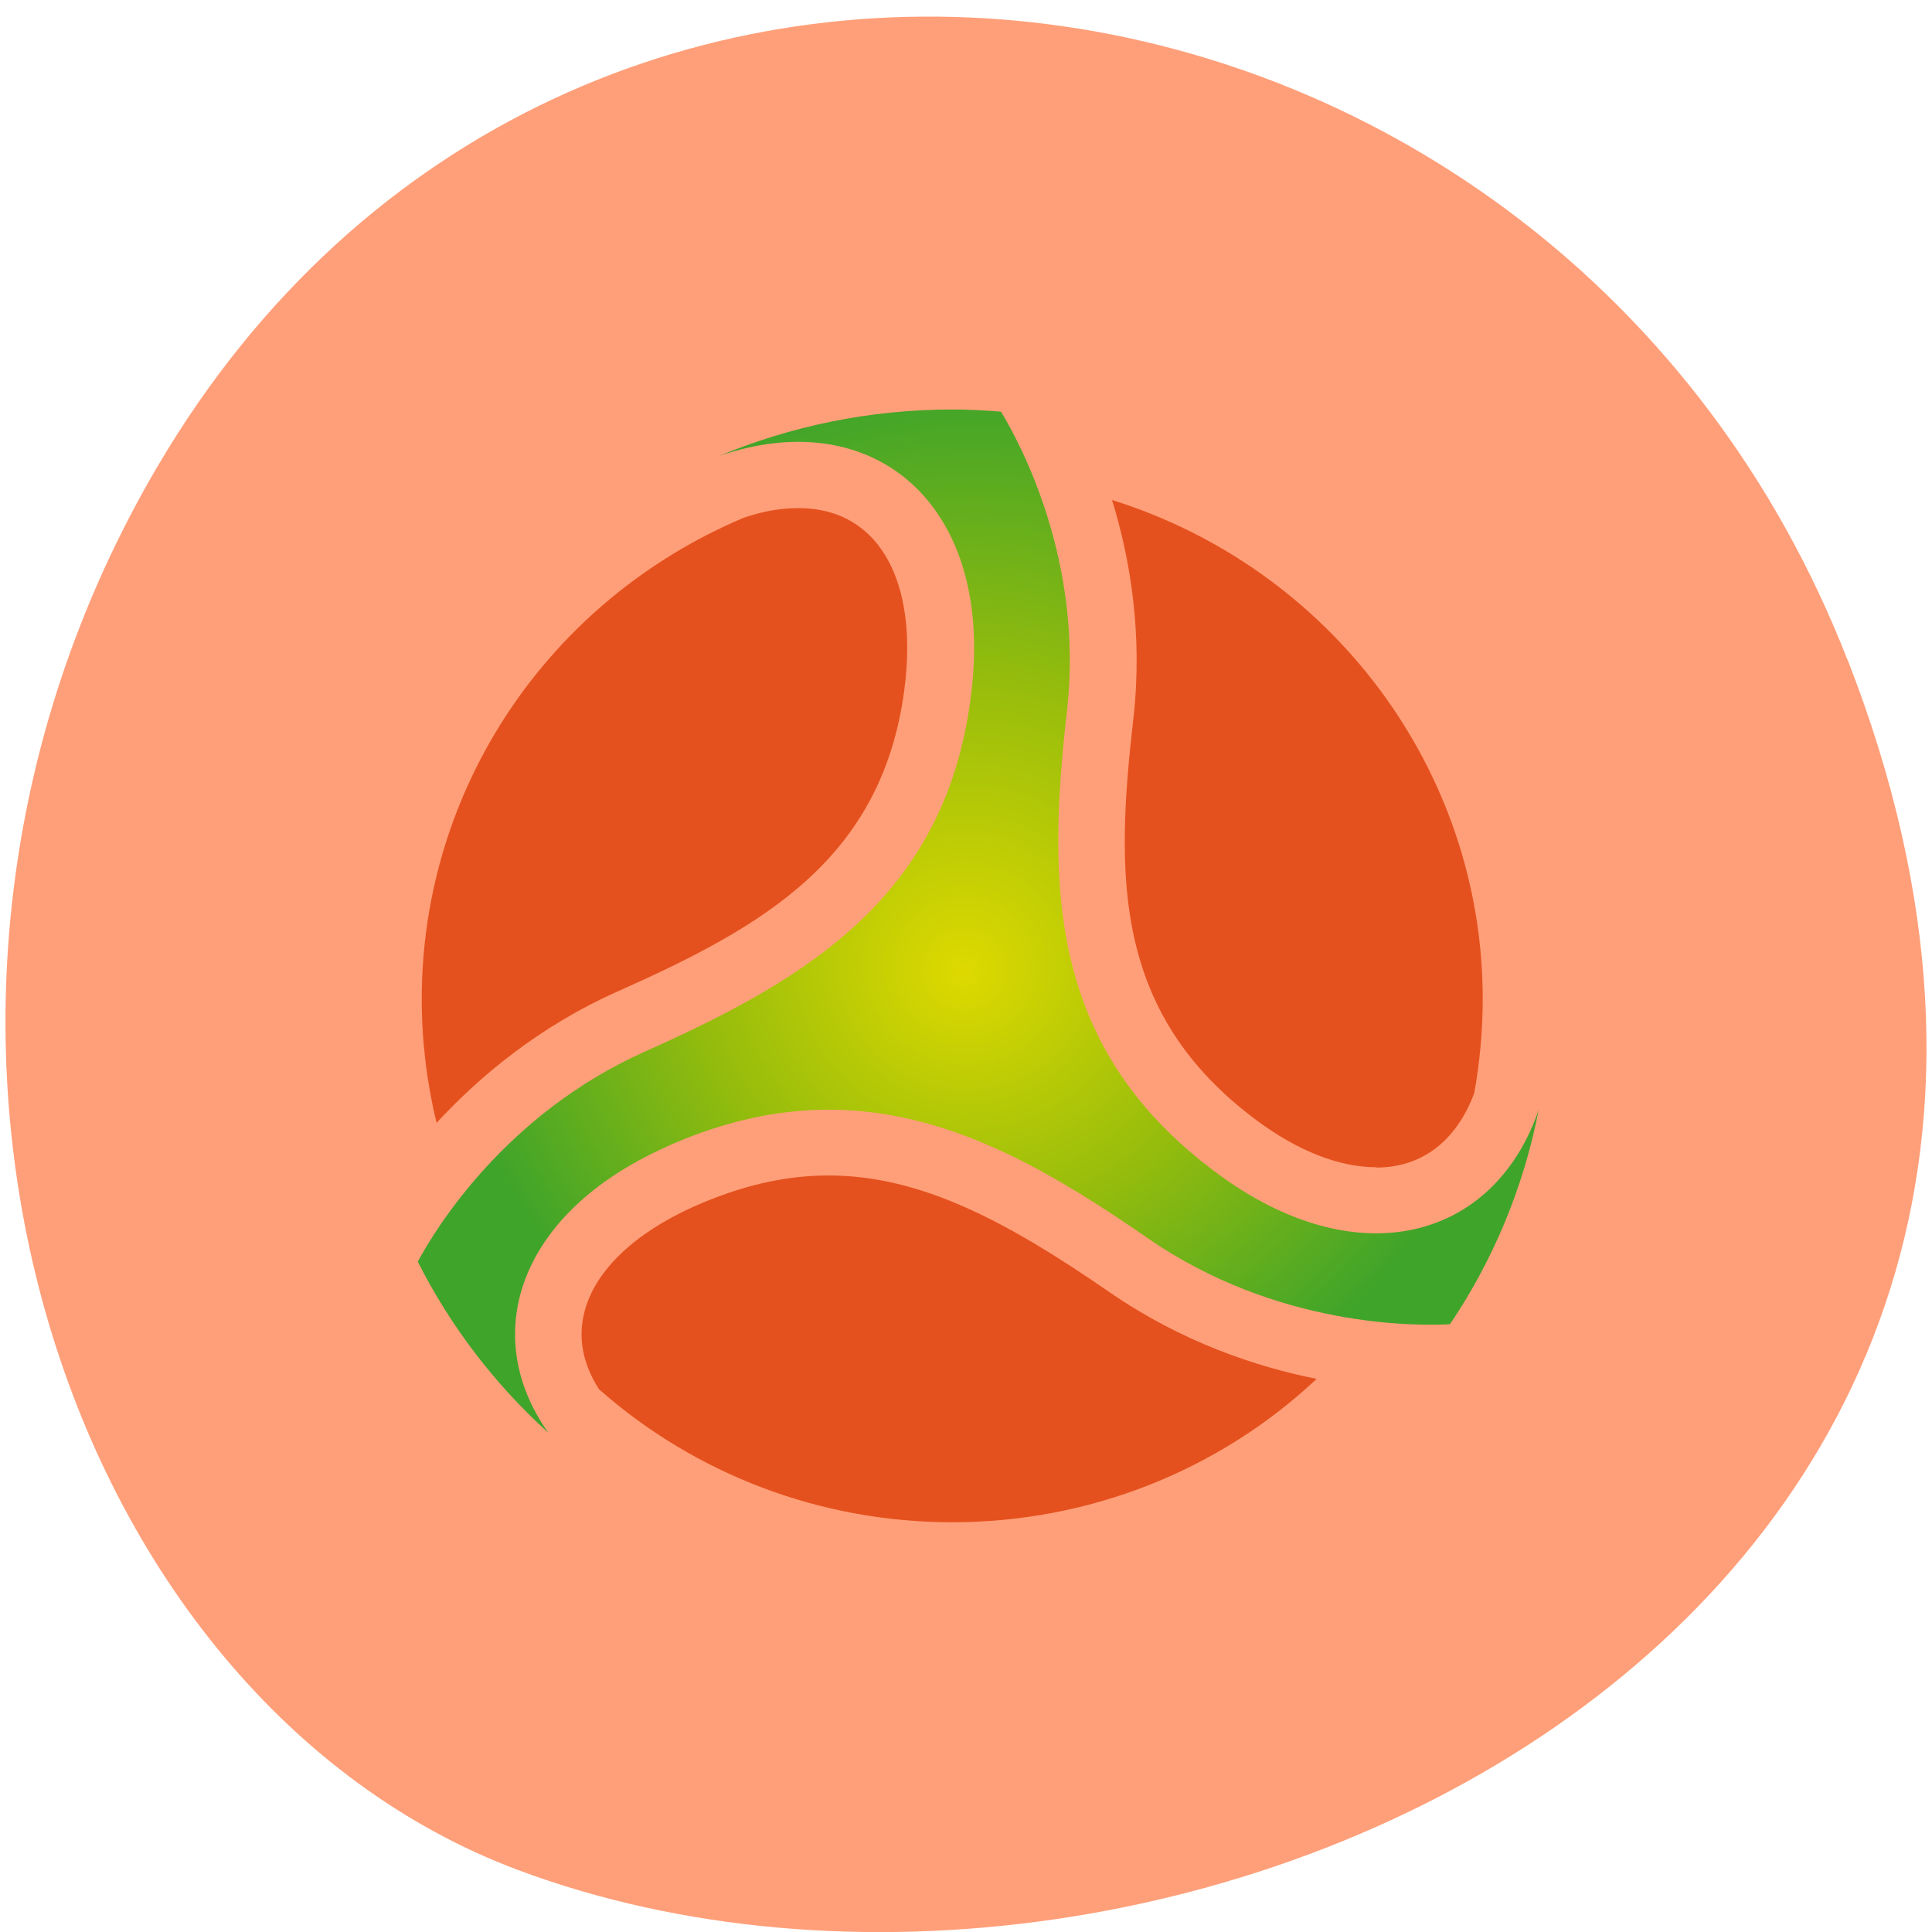<svg xmlns="http://www.w3.org/2000/svg" viewBox="0 0 24 24"><defs><radialGradient id="0" gradientUnits="userSpaceOnUse" cx="66.93" cy="61.906" fx="65.12" fy="67.995" r="64.47" gradientTransform="matrix(0.104 0 0 0.103 5.187 5.086)"><stop stop-color="#ded900"/><stop offset="0.509" stop-color="#95bc0c"/><stop offset="1" stop-color="#3fa42a"/></radialGradient></defs><path d="m 22.953 8.199 c 4.66 11.945 -8.395 18.07 -16.52 15.03 c -5.672 -2.125 -8.5 -10.594 -4.473 -17.441 c 5.086 -8.637 17.402 -6.801 20.992 2.414" fill="#ff9f79"/><path d="m 11.828 18.91 c -1.621 0 -3.18 -0.586 -4.387 -1.652 c -0.207 -0.324 -0.266 -0.652 -0.176 -0.98 c 0.137 -0.5 0.617 -0.957 1.344 -1.285 c 0.586 -0.262 1.137 -0.391 1.684 -0.391 c 1.156 0 2.234 0.582 3.5 1.457 c 0.887 0.609 1.801 0.918 2.563 1.07 c -1.215 1.141 -2.828 1.781 -4.527 1.781 m 5.266 -4.41 c -0.453 0 -0.969 -0.199 -1.484 -0.582 c -1.793 -1.332 -1.754 -3.051 -1.531 -5 c 0.117 -1.039 -0.039 -1.973 -0.266 -2.707 c 2.711 0.848 4.605 3.344 4.605 6.199 c 0 0.387 -0.035 0.777 -0.105 1.168 c -0.223 0.598 -0.652 0.926 -1.219 0.926 m -11.672 -0.555 c -0.121 -0.5 -0.184 -1.016 -0.184 -1.539 c 0 -2.605 1.566 -4.949 3.996 -5.977 c 0.238 -0.082 0.465 -0.121 0.68 -0.121 c 0.387 0 0.695 0.129 0.93 0.383 c 0.344 0.379 0.484 1 0.402 1.766 c -0.242 2.199 -1.762 3.047 -3.574 3.855 c -0.984 0.438 -1.723 1.063 -2.25 1.633" fill="#e5511e"/><path d="m 8.266 14.25 c 2.379 -1.07 4.176 -0.125 6 1.137 c 1.598 1.102 3.328 1.086 3.746 1.063 c 0.535 -0.793 0.914 -1.695 1.102 -2.664 c -0.551 1.617 -2.254 2.082 -4 0.785 c -2.09 -1.547 -2.109 -3.555 -1.859 -5.746 c 0.207 -1.844 -0.57 -3.297 -0.82 -3.711 c -0.199 -0.016 -0.402 -0.027 -0.605 -0.027 c -1.027 0 -2.01 0.207 -2.898 0.578 c 1.891 -0.656 3.395 0.566 3.141 2.883 c -0.281 2.563 -2.02 3.602 -4.055 4.512 c -1.746 0.777 -2.617 2.219 -2.828 2.613 c 0.406 0.805 0.957 1.523 1.621 2.125 c -0.859 -1.211 -0.379 -2.723 1.457 -3.547" fill="url(#0)"/></svg>